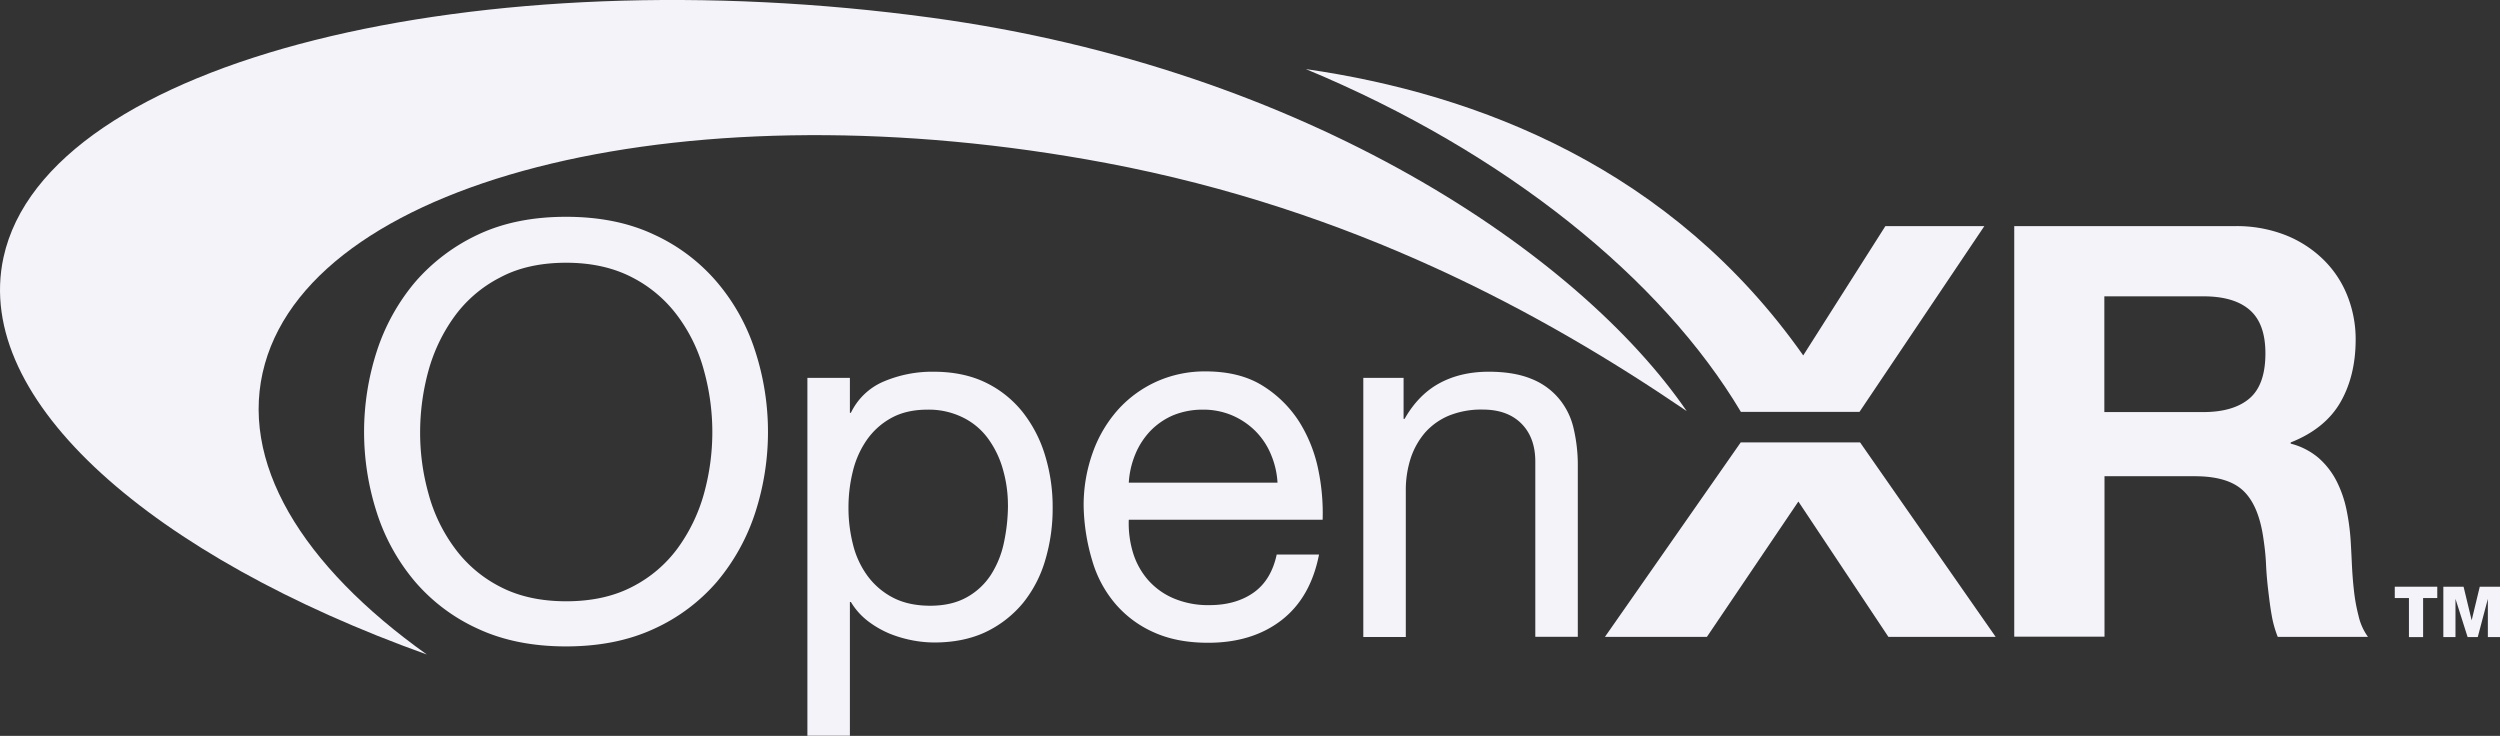 <svg id="Layer_1" data-name="Layer 1" xmlns="http://www.w3.org/2000/svg" viewBox="0 0 1235.45 363.64"><rect x="0" y="0" width="1235.45" height="363.64" fill="#333333" stroke="none"/><defs><style>.cls-1{fill:#f5f3fa;}</style></defs><g id="vlpa"><path class="cls-1" d="M186.22,173.54a101.73,101.73,0,0,1,18.8-34,93.37,93.37,0,0,1,31.2-23.6c12.5-5.9,27-8.8,43.5-8.8s31,2.9,43.5,8.8a90.17,90.17,0,0,1,31.2,23.6,99.08,99.08,0,0,1,18.8,34,129.5,129.5,0,0,1,0,79.8,101.73,101.73,0,0,1-18.8,34,90.31,90.31,0,0,1-31.2,23.4q-18.75,8.7-43.5,8.7t-43.5-8.7a89.68,89.68,0,0,1-31.2-23.4,100,100,0,0,1-18.8-34,129.5,129.5,0,0,1,0-79.8Zm25.5,70.3a79.8,79.8,0,0,0,12.9,26.9,63.7,63.7,0,0,0,22.5,19.2q13.8,7.2,32.7,7.2t32.7-7.2a63.7,63.7,0,0,0,22.5-19.2,83.76,83.76,0,0,0,12.9-26.9,114,114,0,0,0,0-60.6,79.8,79.8,0,0,0-12.9-26.9,64.58,64.58,0,0,0-22.5-19.2c-9.2-4.8-20.1-7.3-32.7-7.3s-23.6,2.4-32.7,7.3a63.7,63.7,0,0,0-22.5,19.2,83.76,83.76,0,0,0-12.9,26.9,115.26,115.26,0,0,0-4.1,30.3A111.23,111.23,0,0,0,211.72,243.84Z" transform="translate(0 0)"/><path class="cls-1" d="M399,186.74h21V204h.5a31.62,31.62,0,0,1,16.3-15.5,61.2,61.2,0,0,1,24.5-4.8c9.9,0,18.5,1.8,25.9,5.4a52.69,52.69,0,0,1,18.3,14.7,64.8,64.8,0,0,1,11,21.4,86.81,86.81,0,0,1,3.7,25.7,89.18,89.18,0,0,1-3.6,25.7,60.93,60.93,0,0,1-10.9,21.2,54.25,54.25,0,0,1-18.3,14.4c-7.3,3.5-15.9,5.3-25.6,5.3a57.37,57.37,0,0,1-10.6-1,61.23,61.23,0,0,1-11.4-3.3A48.67,48.67,0,0,1,429,307a33.74,33.74,0,0,1-8.5-9.5H420v66.1H399Zm99.1,62.9a63.55,63.55,0,0,0-2.4-17.4,47.44,47.44,0,0,0-7.2-15.2,33.61,33.61,0,0,0-12.4-10.6,37.89,37.89,0,0,0-17.7-4c-7.1,0-13.1,1.4-18.1,4.2a35.62,35.62,0,0,0-12.1,11,46.3,46.3,0,0,0-6.8,15.5,74.34,74.34,0,0,0-2.1,17.6,73.16,73.16,0,0,0,2.2,18.2,44,44,0,0,0,7.1,15.5,36.44,36.44,0,0,0,12.5,10.8c5.1,2.7,11.3,4.1,18.6,4.1,7.1,0,13.1-1.4,18.1-4.2a33.43,33.43,0,0,0,11.9-11.1,47.3,47.3,0,0,0,6.4-15.8A89.75,89.75,0,0,0,498.12,249.64Z" transform="translate(0 0)"/><path class="cls-1" d="M651.82,274.14q-4.2,21.3-18.6,32.4c-9.6,7.4-21.7,11.1-36.2,11.1-10.3,0-19.1-1.7-26.7-5.1a53.45,53.45,0,0,1-19-14,57.58,57.58,0,0,1-11.5-21.3,99.75,99.75,0,0,1-4.3-27,76.57,76.57,0,0,1,4.5-26.6,64,64,0,0,1,12.5-21.2,57.34,57.34,0,0,1,19.1-13.9,58.07,58.07,0,0,1,24.1-5c11.4,0,20.8,2.4,28.3,7.1a57.31,57.31,0,0,1,18.1,17.9,71.4,71.4,0,0,1,9.4,23.8,105.45,105.45,0,0,1,2.1,24.5h-95.8a49.87,49.87,0,0,0,2,16,37,37,0,0,0,7.2,13.4,35.12,35.12,0,0,0,12.6,9.3,43.61,43.61,0,0,0,18.1,3.5c8.7,0,16-2.1,21.8-6.2s9.6-10.4,11.4-18.8h20.9Zm-20.5-35.6a41.56,41.56,0,0,0-3.3-14.1,35.73,35.73,0,0,0-7.7-11.5,36.85,36.85,0,0,0-11.5-7.7,36.26,36.26,0,0,0-14.4-2.8,38.13,38.13,0,0,0-14.7,2.8,34.61,34.61,0,0,0-11.3,7.8,37.23,37.23,0,0,0-7.4,11.5,43.37,43.37,0,0,0-3.2,14Z" transform="translate(0 0)"/><path class="cls-1" d="M673.82,186.74h19.8V207h.5c4.5-7.9,10.2-13.8,17.2-17.6s15.1-5.7,24.4-5.7c8.4,0,15.4,1.2,21,3.5a34.12,34.12,0,0,1,13.6,9.7,35.1,35.1,0,0,1,7.3,14.7,79.25,79.25,0,0,1,2.1,18.9v84.2h-21v-86.6c0-7.9-2.3-14.2-6.9-18.8s-11-6.9-19.1-6.9a42.58,42.58,0,0,0-16.7,3,32.58,32.58,0,0,0-11.8,8.4,37.59,37.59,0,0,0-7.1,12.7,51.13,51.13,0,0,0-2.4,16v72.3h-21V186.74Z" transform="translate(0 0)"/><path class="cls-1" d="M995.22,111.74h109.5a66.14,66.14,0,0,1,24.6,4.4,56.33,56.33,0,0,1,18.8,12.1,51.51,51.51,0,0,1,11.9,17.9,58,58,0,0,1,4.1,21.6c0,11.9-2.5,22.3-7.5,31s-13.2,15.4-24.6,19.9v.6a34.2,34.2,0,0,1,13.7,7,38.67,38.67,0,0,1,8.8,11.2,56.27,56.27,0,0,1,5,14.1,111.13,111.13,0,0,1,2.1,15.2q.3,4.8.6,11.4c.2,4.4.5,8.8,1,13.2a86.7,86.7,0,0,0,2.3,12.9,28.21,28.21,0,0,0,4.7,10.5h-44.6a53.77,53.77,0,0,1-3-10.7c-.7-3.9-1.2-8-1.7-12.2s-.9-8.6-1.1-13.1-.7-8.7-1.3-12.7c-1.5-10.6-4.7-18.4-9.7-23.3s-13-7.4-24.2-7.4H1040v79.3h-44.6V111.74Zm44.7,91.9h48.9c10,0,17.7-2.3,22.9-6.8s7.8-11.9,7.8-22.2c0-9.9-2.6-17-7.8-21.5s-12.8-6.7-22.9-6.7h-48.9Z" transform="translate(0 0)"/><path class="cls-1" d="M130.92,179.74c26.3-93.1,212.4-137.5,415.7-99.2,122,23,216,74.3,286.9,122.6-53.1-77.4-187.3-169.1-373.3-194.4C238-21.56,23.12,29,1.72,127.24c-15.4,71,74.4,147.9,209.2,196.2-61.8-44-93.6-95.6-80-143.7Z" transform="translate(0 0)"/><polygon class="cls-1" points="860.22 218.64 793.12 314.74 843.51 314.74 888.72 247.84 933.22 314.74 986.22 314.74 919.22 218.64 860.22 218.64"/><path class="cls-1" d="M878.22,203.54h40.7l61.7-91.8h-48.9l-40.6,63.9c-64.9-92.2-160.3-129.2-245.8-141.5,99.2,41.2,176.1,104,215,169.4Z" transform="translate(0 0)"/><polygon class="cls-1" points="1183.45 289.94 1204.45 289.94 1204.45 295.54 1197.45 295.54 1197.45 314.84 1190.45 314.84 1190.45 295.54 1183.45 295.54 1183.45 289.94"/><polygon class="cls-1" points="1235.45 314.84 1229.45 314.84 1229.45 295.94 1224.45 314.84 1219.45 314.84 1213.45 295.94 1213.45 295.94 1213.45 314.84 1207.45 314.84 1207.45 289.94 1217.45 289.94 1221.45 306.54 1221.45 306.54 1225.45 289.94 1235.45 289.94 1235.45 314.84"/></g></svg>